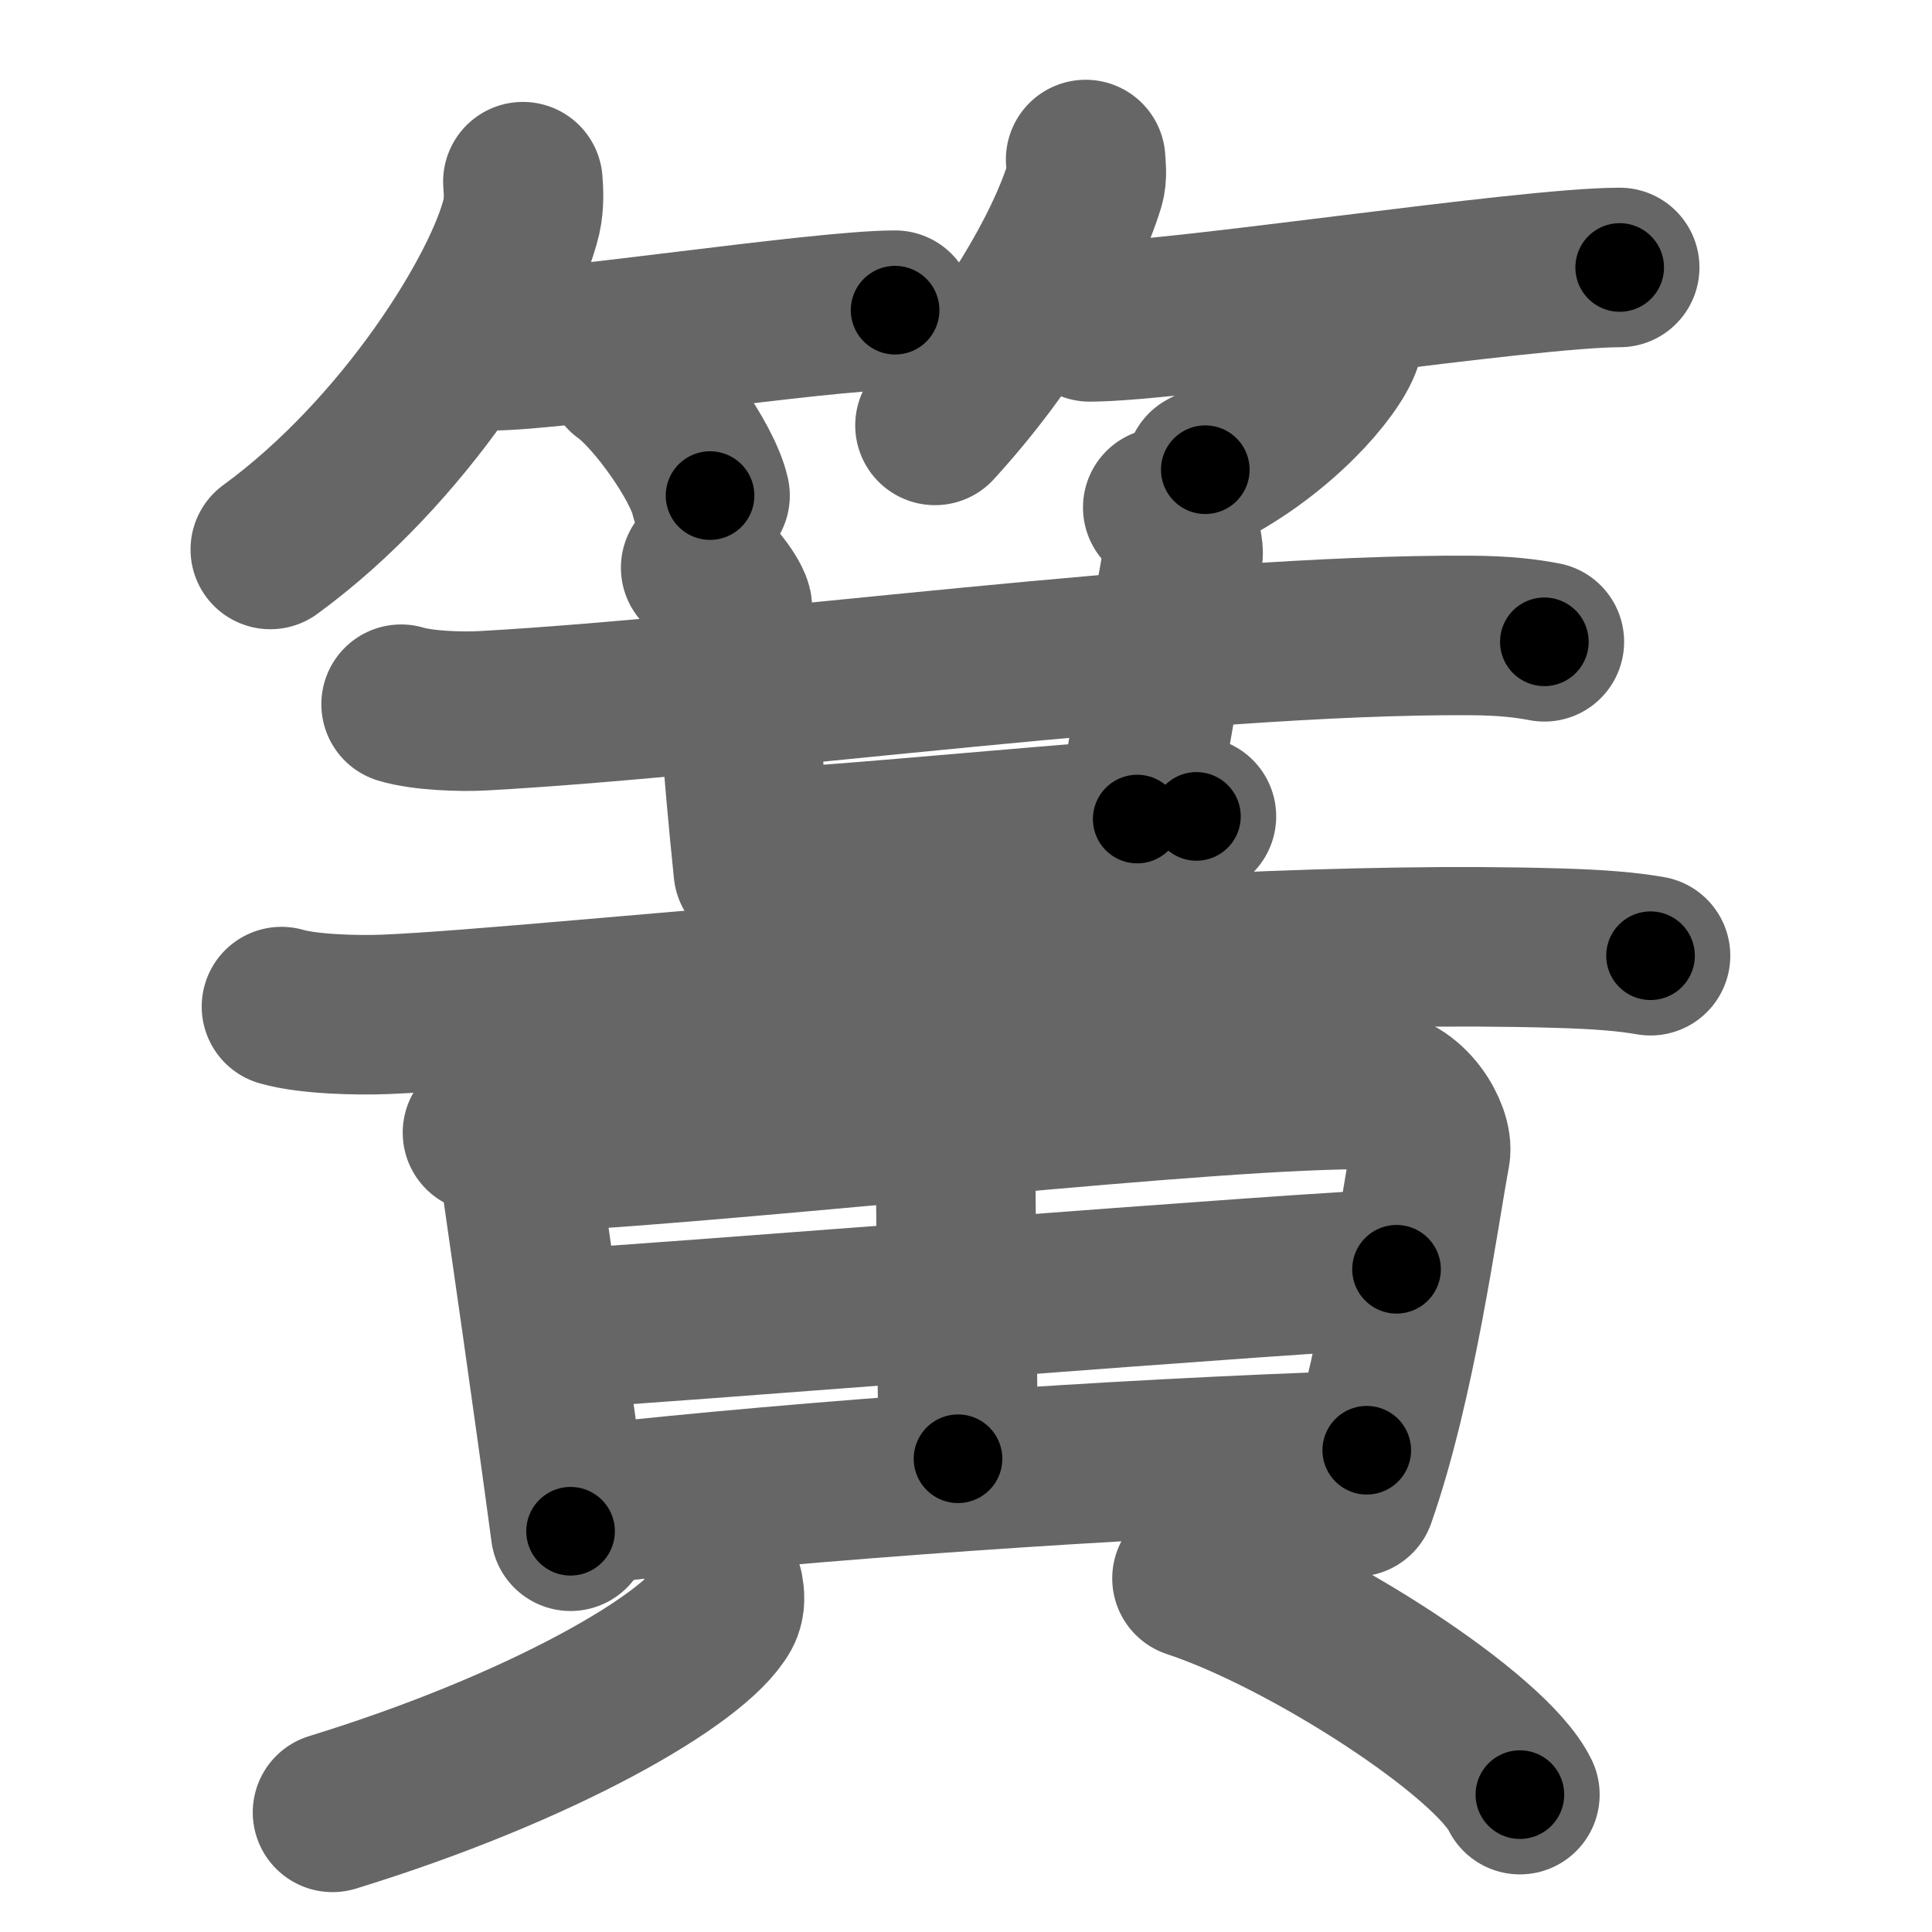 <svg xmlns="http://www.w3.org/2000/svg" width="109" height="109" viewBox="0 0 109 109" id="7c27"><g fill="none" stroke="#666" stroke-width="9" stroke-linecap="round" stroke-linejoin="round"><g><g><g><path d="M29.5,10.25c0.04,0.49,0.08,1.26-0.08,1.96C28.45,16.35,22.87,25.44,15.25,31" /><path d="M27.73,19.79c3.71,0,18.61-2.29,22.77-2.29" /><path d="M35.27,21.08c1.69,1.21,4.37,4.99,4.79,6.88" /></g><g><path d="M61.25,9c0.02,0.35,0.1,0.92-0.05,1.42c-1.14,3.71-4.28,9.02-8.45,13.58" /><path d="M61.48,18.16c4.73,0,24.58-3.07,29.9-3.07" /><path d="M75.77,18.5c0.02,0.19,0.05,0.49-0.04,0.76c-0.53,1.6-3.57,5.1-7.73,7.24" /></g></g><g><path d="M22.63,39.73c1.21,0.37,3.42,0.44,4.62,0.37C42,39.29,67,35.77,82.91,35.85c2.01,0.01,3.22,0.17,4.22,0.36" /><path d="M39.53,32.03c0.57,0.25,1.78,1.82,1.8,2.31c0.17,3.33,0.57,8.97,1.17,14.77" /><path d="M65.6,28.63c0.57,0.29,1.24,2.13,1.14,2.7c-0.57,3.49-1.63,8.37-2.58,14.88" /><path d="M42.73,47.85c3.71,0,20.61-1.79,24.77-1.79" /><path d="M15.88,56.79c1.52,0.44,4.31,0.5,5.82,0.44c9.55-0.38,43.55-4.4,66.11-3.74c2.53,0.07,4.05,0.21,5.31,0.43" /><path d="M27.22,63.9c0.84,0.37,2.01,1.46,2.08,1.95c0.54,3.79,1.91,13.22,2.89,20.54" /><path d="M30.48,65.01c12.86-0.71,38.17-3.67,46.95-3.54c2.08,0.03,3.46,2.51,3.27,3.58c-0.72,3.91-1.94,12.95-4.2,19.4" /><path d="M51.66,56.58c0.86,0.33,2.21,1.54,2.21,1.95c0.02,6.8,0.18,21.96,0.18,23.77" /><path d="M31.08,75.01c4.3-0.19,44.16-3.4,47.71-3.4" /><path d="M33.38,84.86c12.45-1.36,29.07-2.55,43.73-3.04" /><path d="M40.82,89.64c0.06,0.32,0.13,0.82-0.12,1.28c-1.5,2.7-10.13,7.7-21.94,11.33" /><path d="M67.25,89.05c6.53,2.15,16.87,8.85,18.5,12.2" /></g></g></g><g fill="none" stroke="#000" stroke-width="5" stroke-linecap="round" stroke-linejoin="round"><g><g><g><path d="M29.5,10.25c0.04,0.49,0.08,1.26-0.08,1.96C28.45,16.35,22.87,25.44,15.25,31" stroke-dasharray="25.855" stroke-dashoffset="25.855"><animate attributeName="stroke-dashoffset" values="25.855;25.855;0" dur="0.259s" fill="freeze" begin="0s;7c27.click" /></path><path d="M27.73,19.79c3.71,0,18.61-2.29,22.77-2.29" stroke-dasharray="22.894" stroke-dashoffset="22.894"><animate attributeName="stroke-dashoffset" values="22.894" fill="freeze" begin="7c27.click" /><animate attributeName="stroke-dashoffset" values="22.894;22.894;0" keyTimes="0;0.531;1" dur="0.488s" fill="freeze" begin="0s;7c27.click" /></path><path d="M35.27,21.08c1.69,1.21,4.37,4.99,4.79,6.88" stroke-dasharray="8.49" stroke-dashoffset="8.49"><animate attributeName="stroke-dashoffset" values="8.49" fill="freeze" begin="7c27.click" /><animate attributeName="stroke-dashoffset" values="8.49;8.49;0" keyTimes="0;0.852;1" dur="0.573s" fill="freeze" begin="0s;7c27.click" /></path></g><g><path d="M61.25,9c0.02,0.35,0.1,0.92-0.05,1.42c-1.14,3.71-4.28,9.02-8.45,13.58" stroke-dasharray="17.536" stroke-dashoffset="17.536"><animate attributeName="stroke-dashoffset" values="17.536" fill="freeze" begin="7c27.click" /><animate attributeName="stroke-dashoffset" values="17.536;17.536;0" keyTimes="0;0.766;1" dur="0.748s" fill="freeze" begin="0s;7c27.click" /></path><path d="M61.48,18.16c4.73,0,24.58-3.07,29.9-3.07" stroke-dasharray="30.069" stroke-dashoffset="30.069"><animate attributeName="stroke-dashoffset" values="30.069" fill="freeze" begin="7c27.click" /><animate attributeName="stroke-dashoffset" values="30.069;30.069;0" keyTimes="0;0.713;1" dur="1.049s" fill="freeze" begin="0s;7c27.click" /></path><path d="M75.77,18.5c0.02,0.19,0.05,0.49-0.04,0.76c-0.53,1.6-3.57,5.1-7.73,7.24" stroke-dasharray="11.534" stroke-dashoffset="11.534"><animate attributeName="stroke-dashoffset" values="11.534" fill="freeze" begin="7c27.click" /><animate attributeName="stroke-dashoffset" values="11.534;11.534;0" keyTimes="0;0.901;1" dur="1.164s" fill="freeze" begin="0s;7c27.click" /></path></g></g><g><path d="M22.63,39.73c1.21,0.37,3.42,0.44,4.62,0.37C42,39.29,67,35.77,82.91,35.85c2.01,0.01,3.22,0.17,4.22,0.36" stroke-dasharray="64.735" stroke-dashoffset="64.735"><animate attributeName="stroke-dashoffset" values="64.735" fill="freeze" begin="7c27.click" /><animate attributeName="stroke-dashoffset" values="64.735;64.735;0" keyTimes="0;0.705;1" dur="1.651s" fill="freeze" begin="0s;7c27.click" /></path><path d="M39.53,32.03c0.57,0.25,1.78,1.82,1.8,2.31c0.17,3.33,0.57,8.97,1.17,14.77" stroke-dasharray="17.804" stroke-dashoffset="17.804"><animate attributeName="stroke-dashoffset" values="17.804" fill="freeze" begin="7c27.click" /><animate attributeName="stroke-dashoffset" values="17.804;17.804;0" keyTimes="0;0.903;1" dur="1.829s" fill="freeze" begin="0s;7c27.click" /></path><path d="M65.6,28.63c0.57,0.29,1.24,2.13,1.14,2.7c-0.57,3.49-1.63,8.37-2.58,14.88" stroke-dasharray="18.121" stroke-dashoffset="18.121"><animate attributeName="stroke-dashoffset" values="18.121" fill="freeze" begin="7c27.click" /><animate attributeName="stroke-dashoffset" values="18.121;18.121;0" keyTimes="0;0.91;1" dur="2.01s" fill="freeze" begin="0s;7c27.click" /></path><path d="M42.73,47.85c3.71,0,20.61-1.79,24.77-1.79" stroke-dasharray="24.84" stroke-dashoffset="24.84"><animate attributeName="stroke-dashoffset" values="24.84" fill="freeze" begin="7c27.click" /><animate attributeName="stroke-dashoffset" values="24.84;24.84;0" keyTimes="0;0.89;1" dur="2.258s" fill="freeze" begin="0s;7c27.click" /></path><path d="M15.88,56.79c1.52,0.44,4.31,0.5,5.82,0.44c9.55-0.38,43.55-4.4,66.11-3.74c2.53,0.07,4.05,0.21,5.31,0.43" stroke-dasharray="77.435" stroke-dashoffset="77.435"><animate attributeName="stroke-dashoffset" values="77.435" fill="freeze" begin="7c27.click" /><animate attributeName="stroke-dashoffset" values="77.435;77.435;0" keyTimes="0;0.795;1" dur="2.84s" fill="freeze" begin="0s;7c27.click" /></path><path d="M27.22,63.9c0.84,0.37,2.01,1.46,2.08,1.95c0.54,3.79,1.91,13.22,2.89,20.54" stroke-dasharray="23.655" stroke-dashoffset="23.655"><animate attributeName="stroke-dashoffset" values="23.655" fill="freeze" begin="7c27.click" /><animate attributeName="stroke-dashoffset" values="23.655;23.655;0" keyTimes="0;0.923;1" dur="3.077s" fill="freeze" begin="0s;7c27.click" /></path><path d="M30.48,65.01c12.86-0.71,38.17-3.67,46.95-3.54c2.08,0.03,3.46,2.51,3.27,3.58c-0.72,3.91-1.94,12.95-4.2,19.4" stroke-dasharray="72.291" stroke-dashoffset="72.291"><animate attributeName="stroke-dashoffset" values="72.291" fill="freeze" begin="7c27.click" /><animate attributeName="stroke-dashoffset" values="72.291;72.291;0" keyTimes="0;0.85;1" dur="3.621s" fill="freeze" begin="0s;7c27.click" /></path><path d="M51.66,56.58c0.86,0.33,2.21,1.54,2.21,1.95c0.02,6.8,0.18,21.96,0.18,23.77" stroke-dasharray="26.786" stroke-dashoffset="26.786"><animate attributeName="stroke-dashoffset" values="26.786" fill="freeze" begin="7c27.click" /><animate attributeName="stroke-dashoffset" values="26.786;26.786;0" keyTimes="0;0.931;1" dur="3.889s" fill="freeze" begin="0s;7c27.click" /></path><path d="M31.08,75.01c4.3-0.19,44.16-3.4,47.71-3.4" stroke-dasharray="47.833" stroke-dashoffset="47.833"><animate attributeName="stroke-dashoffset" values="47.833" fill="freeze" begin="7c27.click" /><animate attributeName="stroke-dashoffset" values="47.833;47.833;0" keyTimes="0;0.891;1" dur="4.367s" fill="freeze" begin="0s;7c27.click" /></path><path d="M33.38,84.86c12.45-1.36,29.07-2.55,43.73-3.04" stroke-dasharray="43.846" stroke-dashoffset="43.846"><animate attributeName="stroke-dashoffset" values="43.846" fill="freeze" begin="7c27.click" /><animate attributeName="stroke-dashoffset" values="43.846;43.846;0" keyTimes="0;0.909;1" dur="4.805s" fill="freeze" begin="0s;7c27.click" /></path><path d="M40.82,89.64c0.06,0.32,0.13,0.82-0.12,1.28c-1.5,2.7-10.13,7.7-21.94,11.33" stroke-dasharray="26.301" stroke-dashoffset="26.301"><animate attributeName="stroke-dashoffset" values="26.301" fill="freeze" begin="7c27.click" /><animate attributeName="stroke-dashoffset" values="26.301;26.301;0" keyTimes="0;0.948;1" dur="5.068s" fill="freeze" begin="0s;7c27.click" /></path><path d="M67.25,89.05c6.53,2.15,16.87,8.85,18.5,12.2" stroke-dasharray="22.447" stroke-dashoffset="22.447"><animate attributeName="stroke-dashoffset" values="22.447" fill="freeze" begin="7c27.click" /><animate attributeName="stroke-dashoffset" values="22.447;22.447;0" keyTimes="0;0.958;1" dur="5.292s" fill="freeze" begin="0s;7c27.click" /></path></g></g></g></svg>